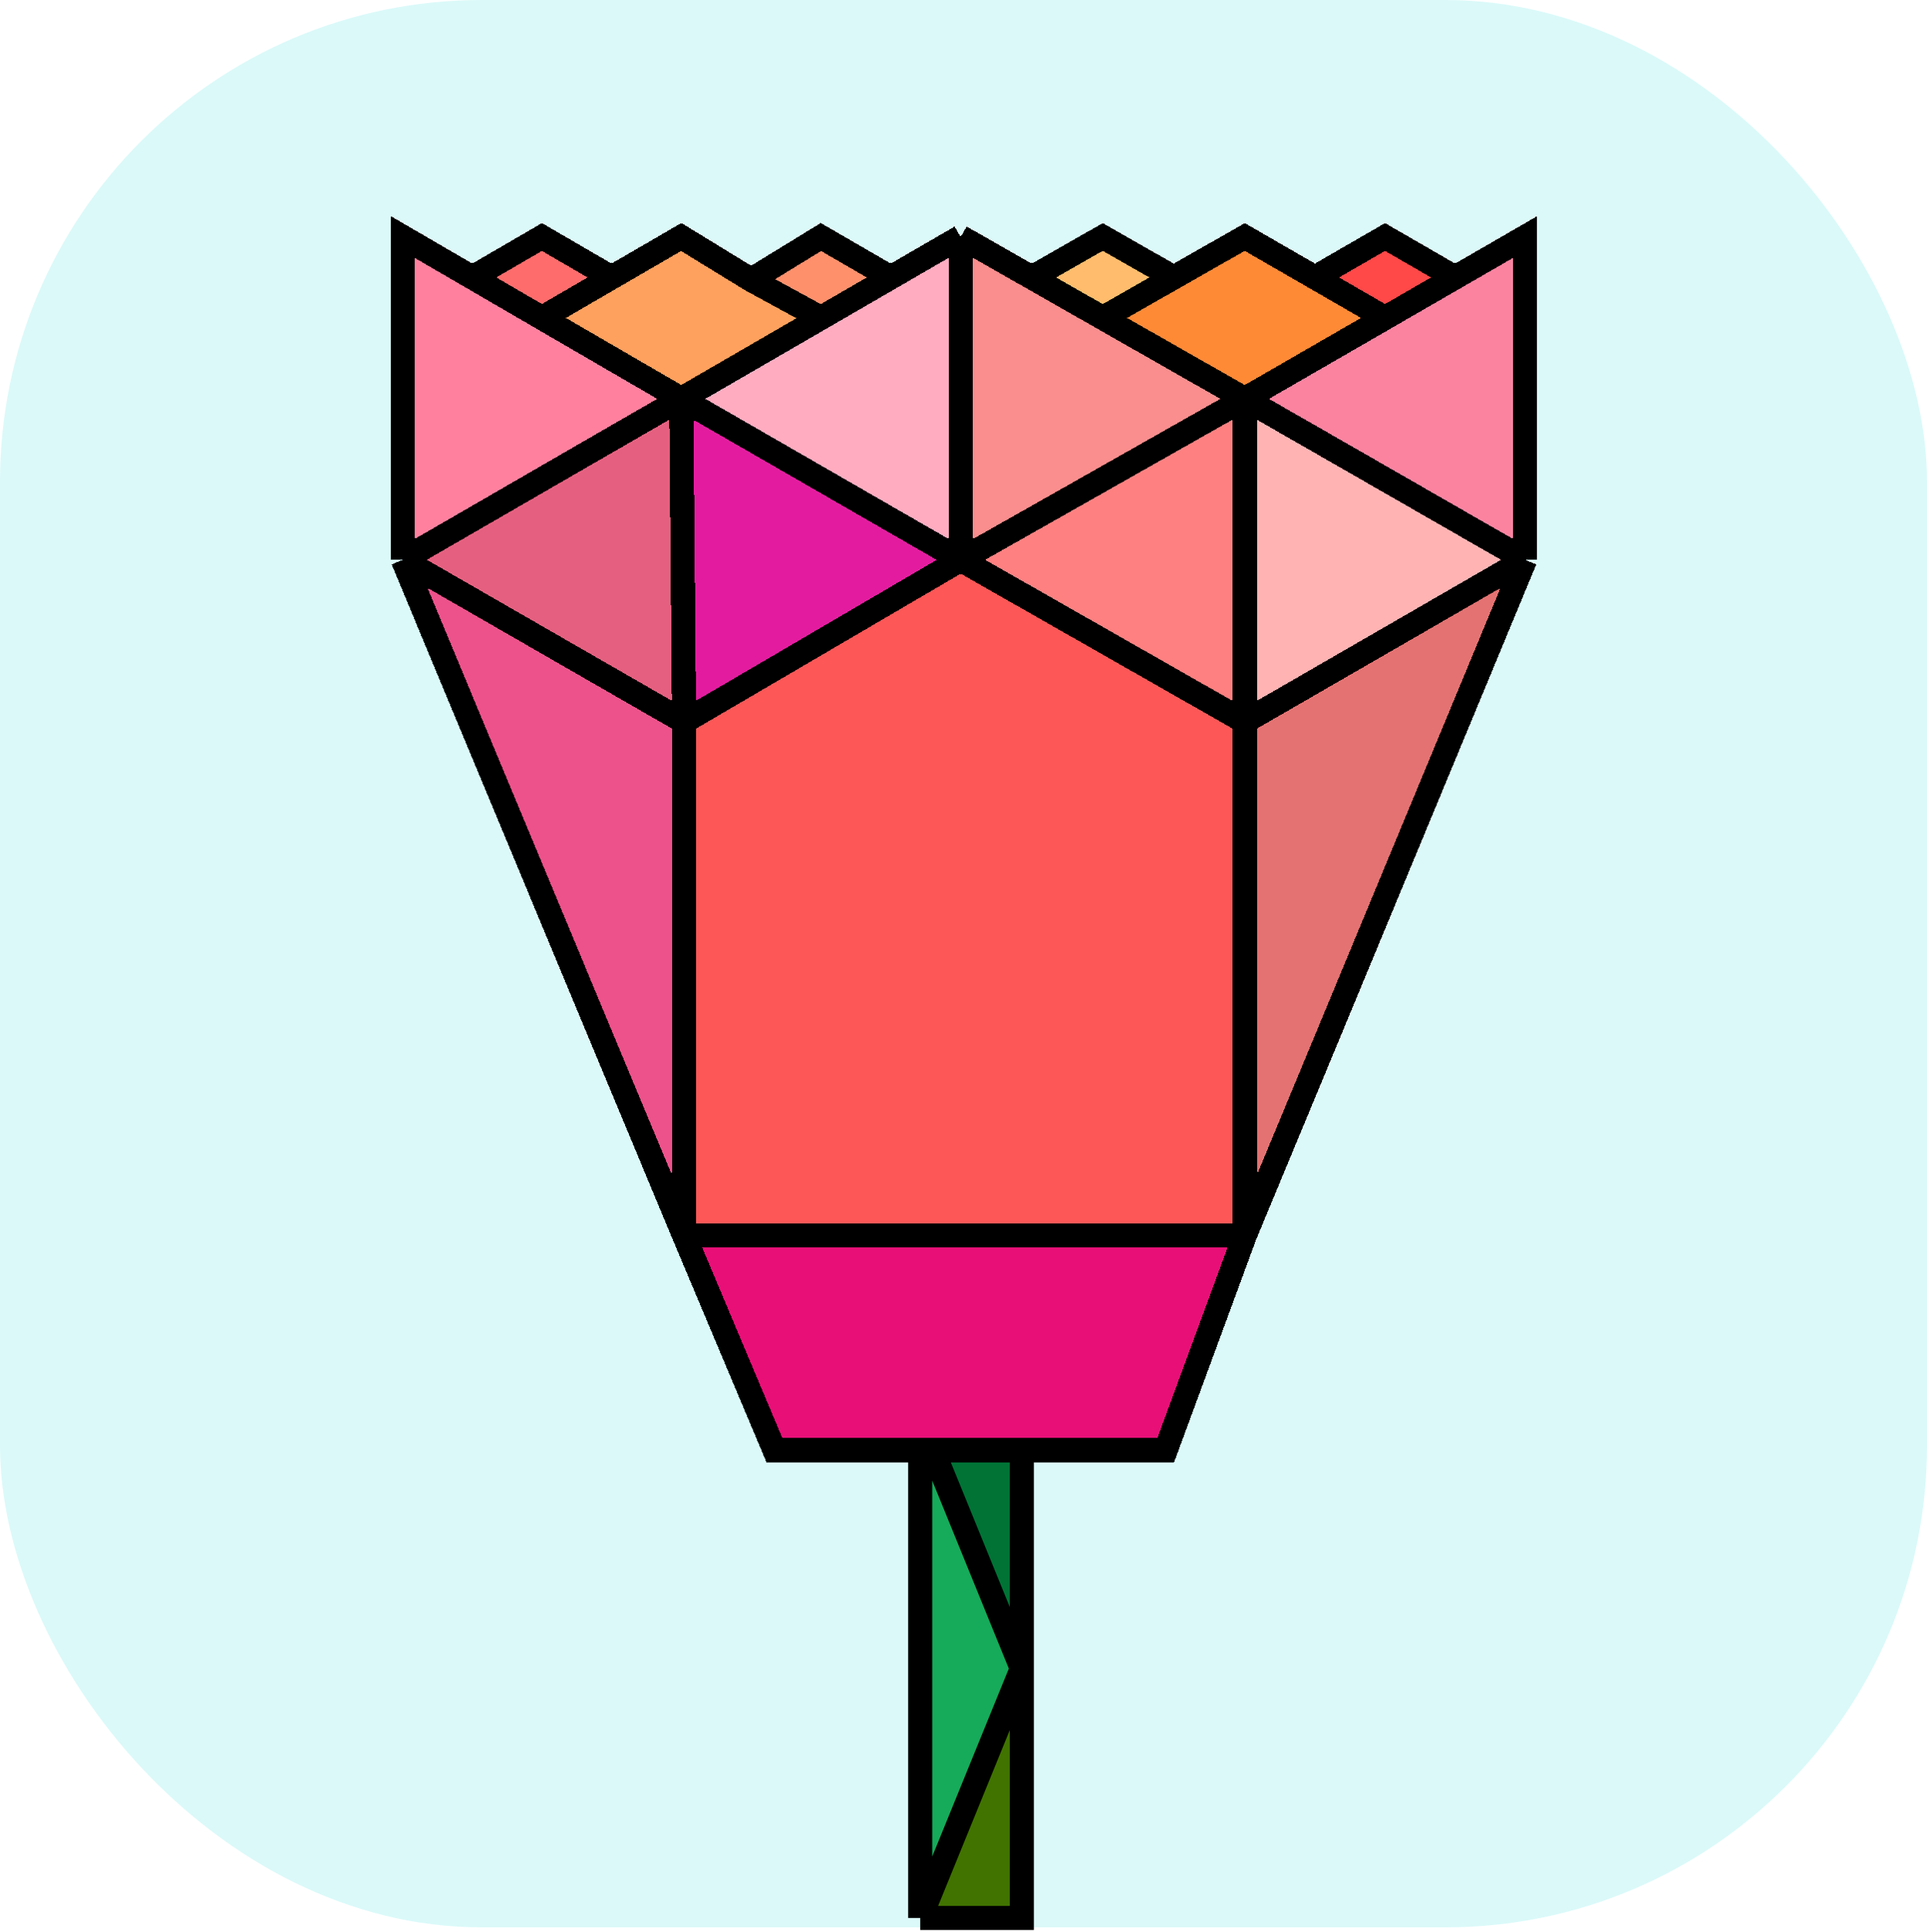 <svg width="800" height="802" viewBox="0 0 800 802" fill="none" xmlns="http://www.w3.org/2000/svg">
<rect width="800" height="800" rx="200" fill="#DBF9F9"/>
<path d="M424.609 691.406L383.594 600V789.844L424.609 691.406Z" fill="#15AB5A"/>
<path d="M424.609 587.5H382.422L424.609 685.156V587.5Z" fill="#007335"/>
<path d="M423.438 694.922L382.812 795.312H423.828L423.438 694.922Z" fill="#407300"/>
<path d="M382.031 589.062H424.219V692.578M382.031 589.062L424.219 692.578M382.031 589.062V796.094M424.219 692.578V796.094H382.031M424.219 692.578L382.031 796.094" stroke="black" stroke-width="10"/>
<g filter="url(#filter0_d_803_44)">
<g filter="url(#filter1_d_803_44)">
<path d="M517.969 84.766L462.891 116.797L517.969 150.781L570.312 116.797L517.969 84.766Z" fill="#FE8A36"/>
<path d="M280.078 85.938L225 117.969L280.078 151.953L332.422 117.969L280.078 85.938Z" fill="#FFA15E"/>
<path d="M225 85.156L198.438 100L225 117.188L250.391 100L225 85.156Z" fill="#FF6C6C"/>
<path d="M341.406 85.156L314.844 100L341.406 117.188L366.797 100L341.406 85.156Z" fill="#FF906C"/>
<path d="M575.781 85.156L549.219 100L575.781 117.188L601.172 100L575.781 85.156Z" fill="#FF4848"/>
<path d="M458.594 85.156L432.031 100L458.594 117.188L483.984 100L458.594 85.156Z" fill="#FFBC6C"/>
<path d="M167.969 216.406V87.109L281.25 151.172L167.969 216.406Z" fill="#FF809E"/>
<path d="M284.375 283.203V153.906L397.656 217.969L284.375 283.203Z" fill="#E31C9F"/>
<path d="M517.969 283.203V153.906L631.25 217.969L517.969 283.203Z" fill="#FFB3B3"/>
<path d="M400 216.016V86.719L513.281 150.781L400 216.016Z" fill="#FA8D8D"/>
<path d="M519.531 151.529L630.956 85.938L633.215 216.059L519.531 151.529Z" fill="#FB83A0"/>
<path d="M284.375 152.31L395.8 86.719L398.059 216.84L284.375 152.31Z" fill="#FFACC0"/>
<path d="M169.531 217.935L280.956 152.344L283.215 282.465L169.531 217.935Z" fill="#E56080"/>
<path d="M403.125 219.497L514.55 153.906L516.809 284.028L403.125 219.497Z" fill="#FF8080"/>
<path d="M283.594 284.766L169.141 218.75L283.594 490.625V284.766Z" fill="#ED528A"/>
<path d="M512.891 496.484L517.969 285.938L397.656 218.75L287.5 285.938V496.484H512.891Z" fill="#FD5757"/>
<path d="M518.75 284.766L633.203 218.75L518.75 490.625V284.766Z" fill="#E47272"/>
<path d="M516.016 500.391H288.281L321.875 588.281H483.594L516.016 500.391Z" fill="#E80F77"/>
</g>
<g filter="url(#filter2_d_803_44)">
<path d="M283.984 498.828V285.547M283.984 498.828H516.797M283.984 498.828L321.484 587.891H483.984L516.797 498.828M283.984 498.828L167.188 218.359M283.984 285.547L398.828 218.359M283.984 285.547L167.188 218.359M283.984 285.547L282.812 151.562M398.828 218.359L516.797 285.547M398.828 218.359L282.812 151.562M398.828 218.359V84.375M398.828 218.359L516.797 151.562M516.797 285.547V498.828M516.797 285.547L633.203 218.359M516.797 285.547V151.562M516.797 498.828L633.203 218.359M633.203 218.359L516.797 151.562M633.203 218.359V84.375L604.102 101.172M167.188 218.359L282.812 151.562M167.188 218.359V84.375L196.094 101.172M282.812 151.562L225 117.969M282.812 151.562L340.82 117.969M398.828 84.375L428.32 101.172M398.828 84.375L369.824 101.172M516.797 151.562L575 117.969M516.797 151.562L457.812 117.969M575 117.969L604.102 101.172M575 117.969L545.898 101.172M457.812 117.969L487.305 101.172M457.812 117.969L428.32 101.172M604.102 101.172L575 84.375L545.898 101.172M545.898 101.172L516.797 84.375L487.305 101.172M487.305 101.172L457.812 84.375L428.32 101.172M225 117.969L196.094 101.172M225 117.969L253.906 101.172M340.82 117.969L369.824 101.172M340.82 117.969L311.816 102.148M369.824 101.172L340.82 84.375L311.816 102.148M311.816 102.148L282.812 84.375L253.906 101.172M196.094 101.172L225 84.375L253.906 101.172" stroke="black" stroke-width="10" shape-rendering="crispEdges"/>
</g>
</g>
<defs>
<filter id="filter0_d_803_44" x="152.188" y="75.686" width="496.016" height="537.204" filterUnits="userSpaceOnUse" color-interpolation-filters="sRGB">
<feFlood flood-opacity="0" result="BackgroundImageFix"/>
<feColorMatrix in="SourceAlpha" type="matrix" values="0 0 0 0 0 0 0 0 0 0 0 0 0 0 0 0 0 0 127 0" result="hardAlpha"/>
<feOffset dy="10"/>
<feGaussianBlur stdDeviation="5"/>
<feComposite in2="hardAlpha" operator="out"/>
<feColorMatrix type="matrix" values="0 0 0 0 0 0 0 0 0 0 0 0 0 0 0 0 0 0 0.25 0"/>
<feBlend mode="normal" in2="BackgroundImageFix" result="effect1_dropShadow_803_44"/>
<feBlend mode="normal" in="SourceGraphic" in2="effect1_dropShadow_803_44" result="shape"/>
</filter>
<filter id="filter1_d_803_44" x="163.969" y="84.766" width="473.246" height="511.516" filterUnits="userSpaceOnUse" color-interpolation-filters="sRGB">
<feFlood flood-opacity="0" result="BackgroundImageFix"/>
<feColorMatrix in="SourceAlpha" type="matrix" values="0 0 0 0 0 0 0 0 0 0 0 0 0 0 0 0 0 0 127 0" result="hardAlpha"/>
<feOffset dy="4"/>
<feGaussianBlur stdDeviation="2"/>
<feComposite in2="hardAlpha" operator="out"/>
<feColorMatrix type="matrix" values="0 0 0 0 0 0 0 0 0 0 0 0 0 0 0 0 0 0 0.25 0"/>
<feBlend mode="normal" in2="BackgroundImageFix" result="effect1_dropShadow_803_44"/>
<feBlend mode="normal" in="SourceGraphic" in2="effect1_dropShadow_803_44" result="shape"/>
</filter>
<filter id="filter2_d_803_44" x="158.188" y="75.686" width="484.016" height="525.204" filterUnits="userSpaceOnUse" color-interpolation-filters="sRGB">
<feFlood flood-opacity="0" result="BackgroundImageFix"/>
<feColorMatrix in="SourceAlpha" type="matrix" values="0 0 0 0 0 0 0 0 0 0 0 0 0 0 0 0 0 0 127 0" result="hardAlpha"/>
<feOffset dy="4"/>
<feGaussianBlur stdDeviation="2"/>
<feComposite in2="hardAlpha" operator="out"/>
<feColorMatrix type="matrix" values="0 0 0 0 0 0 0 0 0 0 0 0 0 0 0 0 0 0 0.25 0"/>
<feBlend mode="normal" in2="BackgroundImageFix" result="effect1_dropShadow_803_44"/>
<feBlend mode="normal" in="SourceGraphic" in2="effect1_dropShadow_803_44" result="shape"/>
</filter>
</defs>
</svg>
